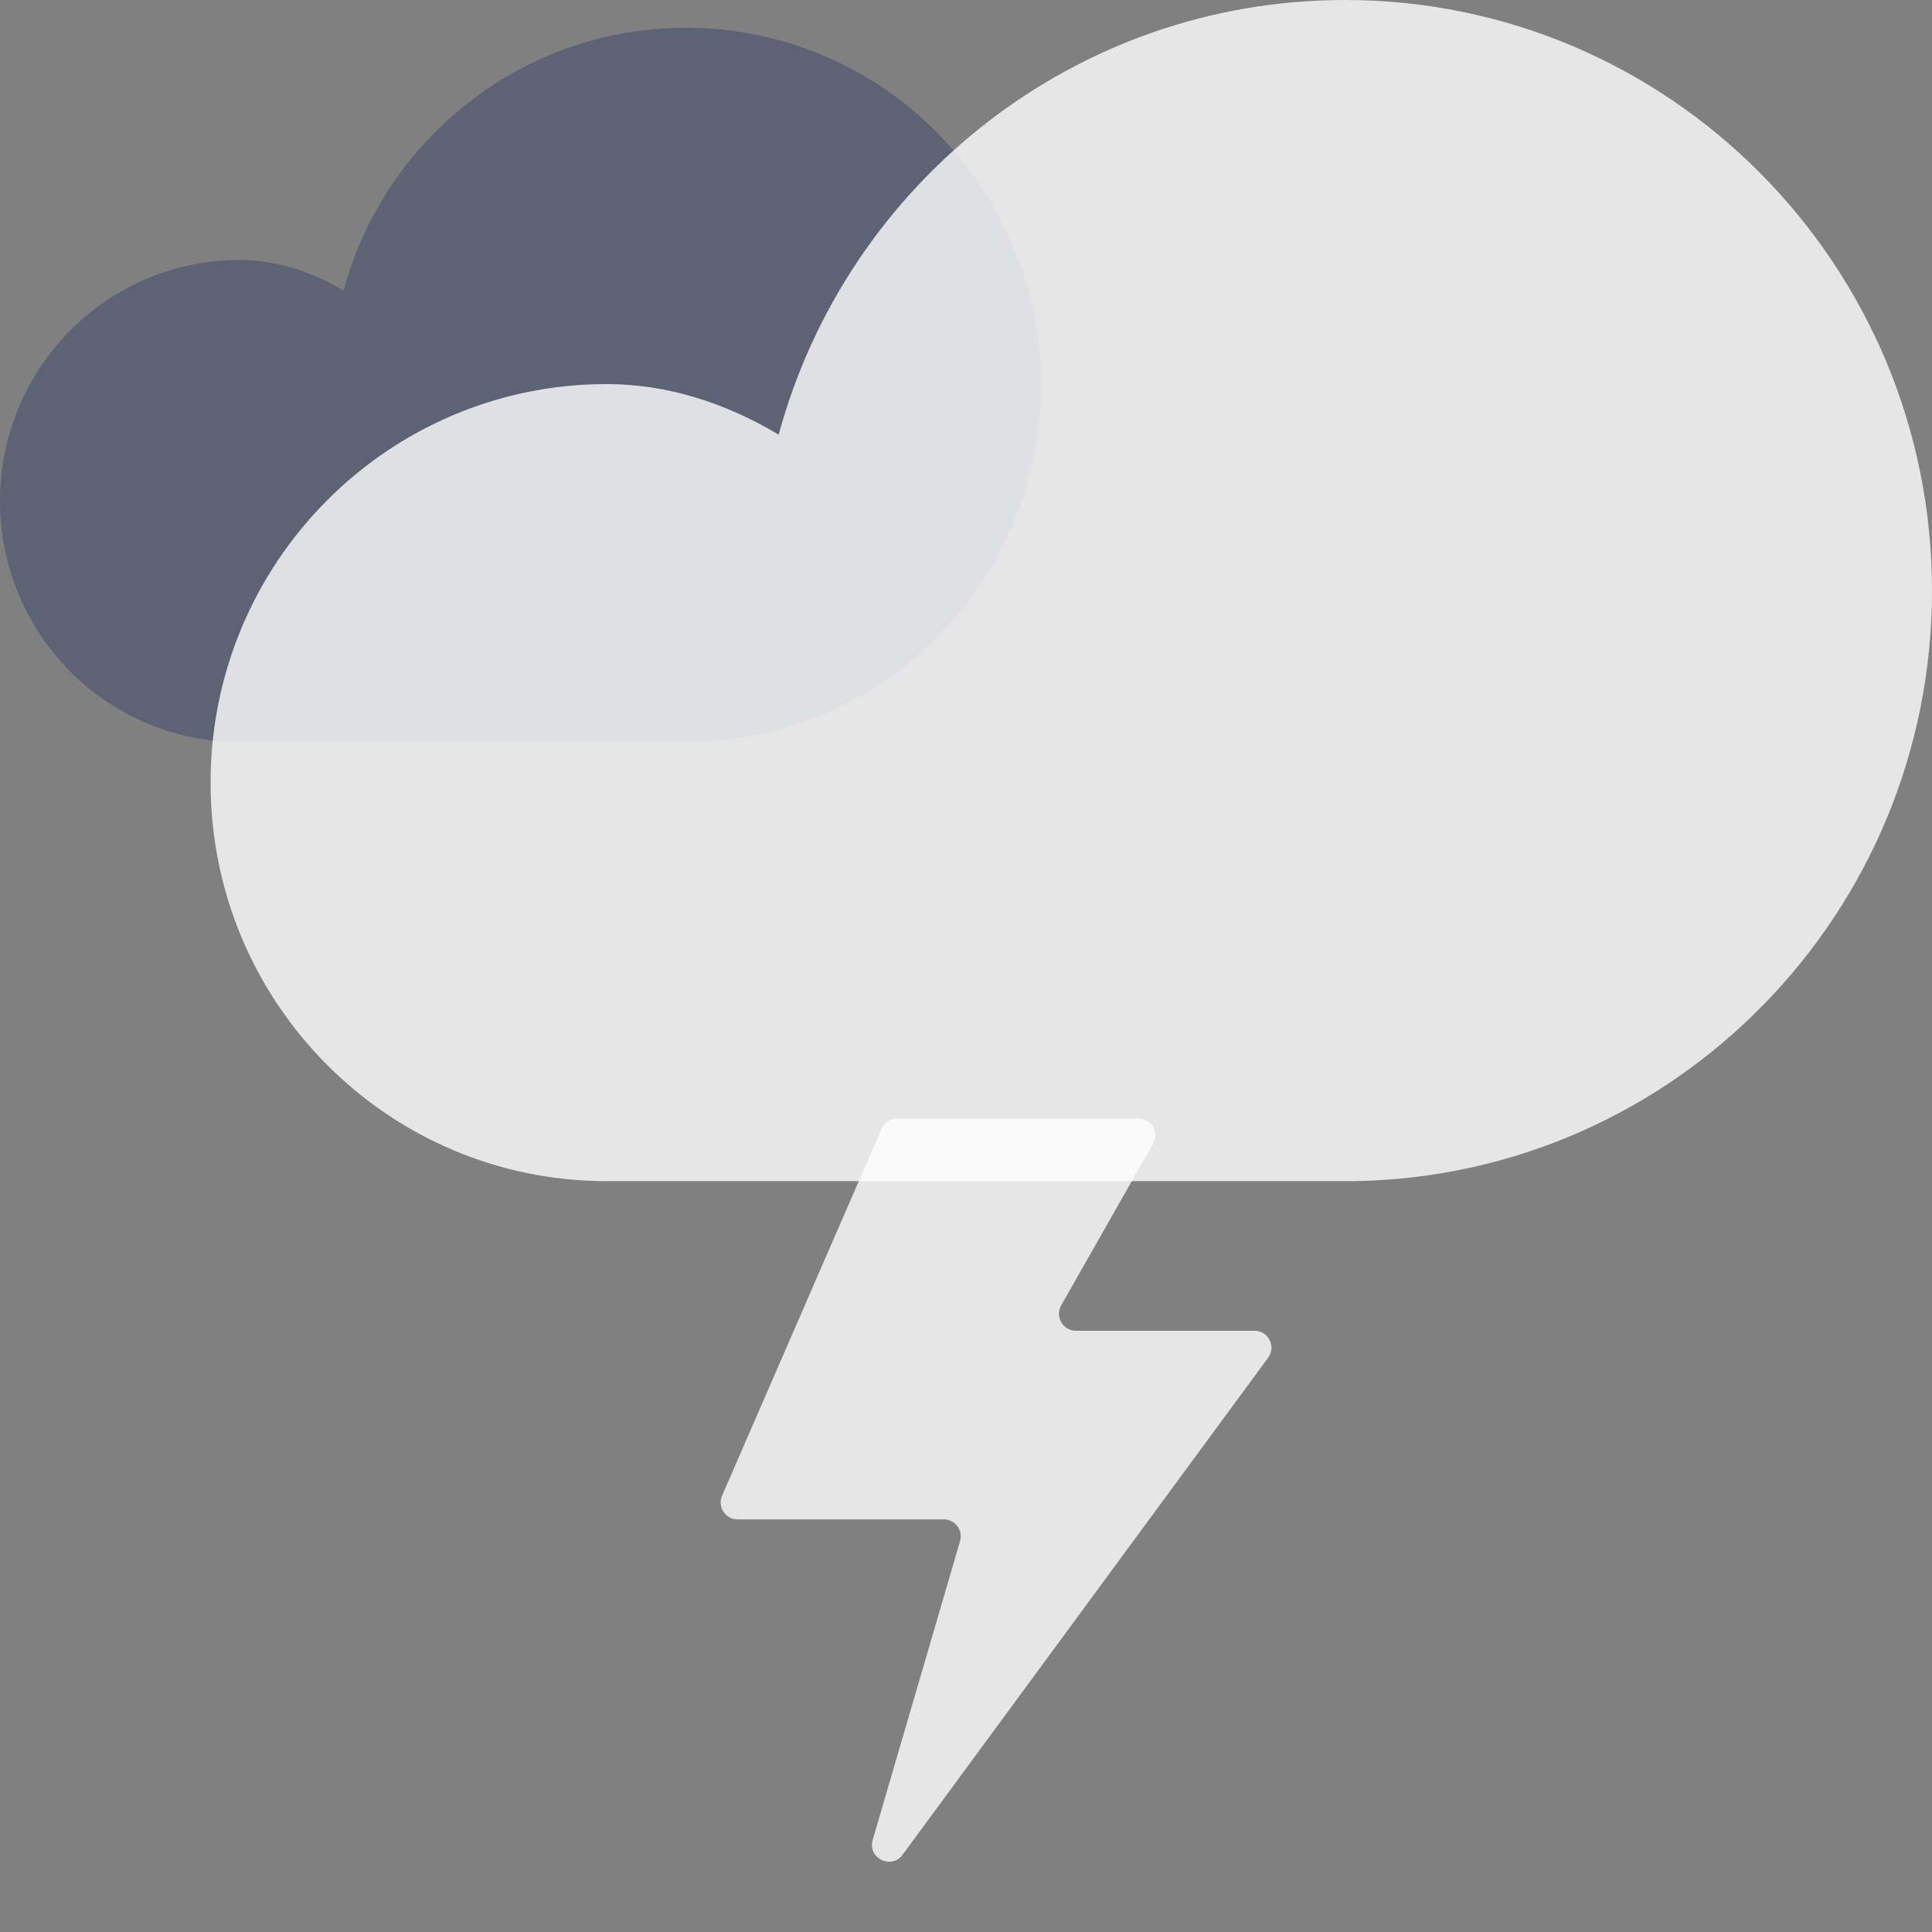 <svg width="57" height="57" viewBox="0 0 57 57" fill="none" xmlns="http://www.w3.org/2000/svg">
<rect x="0" y="0" width="57" height="57" fill="#808080" stroke="none"/>
<path d="M20.427 21.889C26.122 21.787 30.708 17.11 30.708 11.355C30.708 5.537 26.02 0.82 20.237 0.82C15.41 0.82 11.347 4.105 10.134 8.574C9.186 8.006 8.142 7.671 7.067 7.671C3.164 7.671 0 10.854 0 14.781C0 18.708 3.164 21.891 7.067 21.891H20.429C20.429 21.891 20.428 21.89 20.427 21.889Z" fill="#3B4668" fill-opacity="0.5" style="mix-blend-mode:multiply"/>
<path d="M39.996 34.846C49.416 34.677 57 26.942 57 17.424C57 7.801 49.246 0 39.681 0C31.7 0 24.979 5.433 22.973 12.824C21.405 11.885 19.679 11.331 17.901 11.331C11.446 11.331 6.213 16.596 6.213 23.09C6.213 29.584 11.446 34.848 17.901 34.848H40C40 34.848 39.999 34.847 39.996 34.846Z" fill="white" fill-opacity="0.8"/>
<path d="M21.304 44.127L26.009 33.301C26.088 33.118 26.268 33 26.467 33H33.583C33.966 33 34.207 33.414 34.017 33.747L31.308 38.514C31.119 38.847 31.36 39.261 31.743 39.261H37.012C37.422 39.261 37.657 39.727 37.414 40.057L26.63 54.72C26.299 55.171 25.59 54.821 25.747 54.284L28.325 45.466C28.418 45.146 28.178 44.826 27.845 44.826H21.762C21.402 44.826 21.16 44.457 21.304 44.127Z" fill="white" fill-opacity="0.8"/>
</svg>
